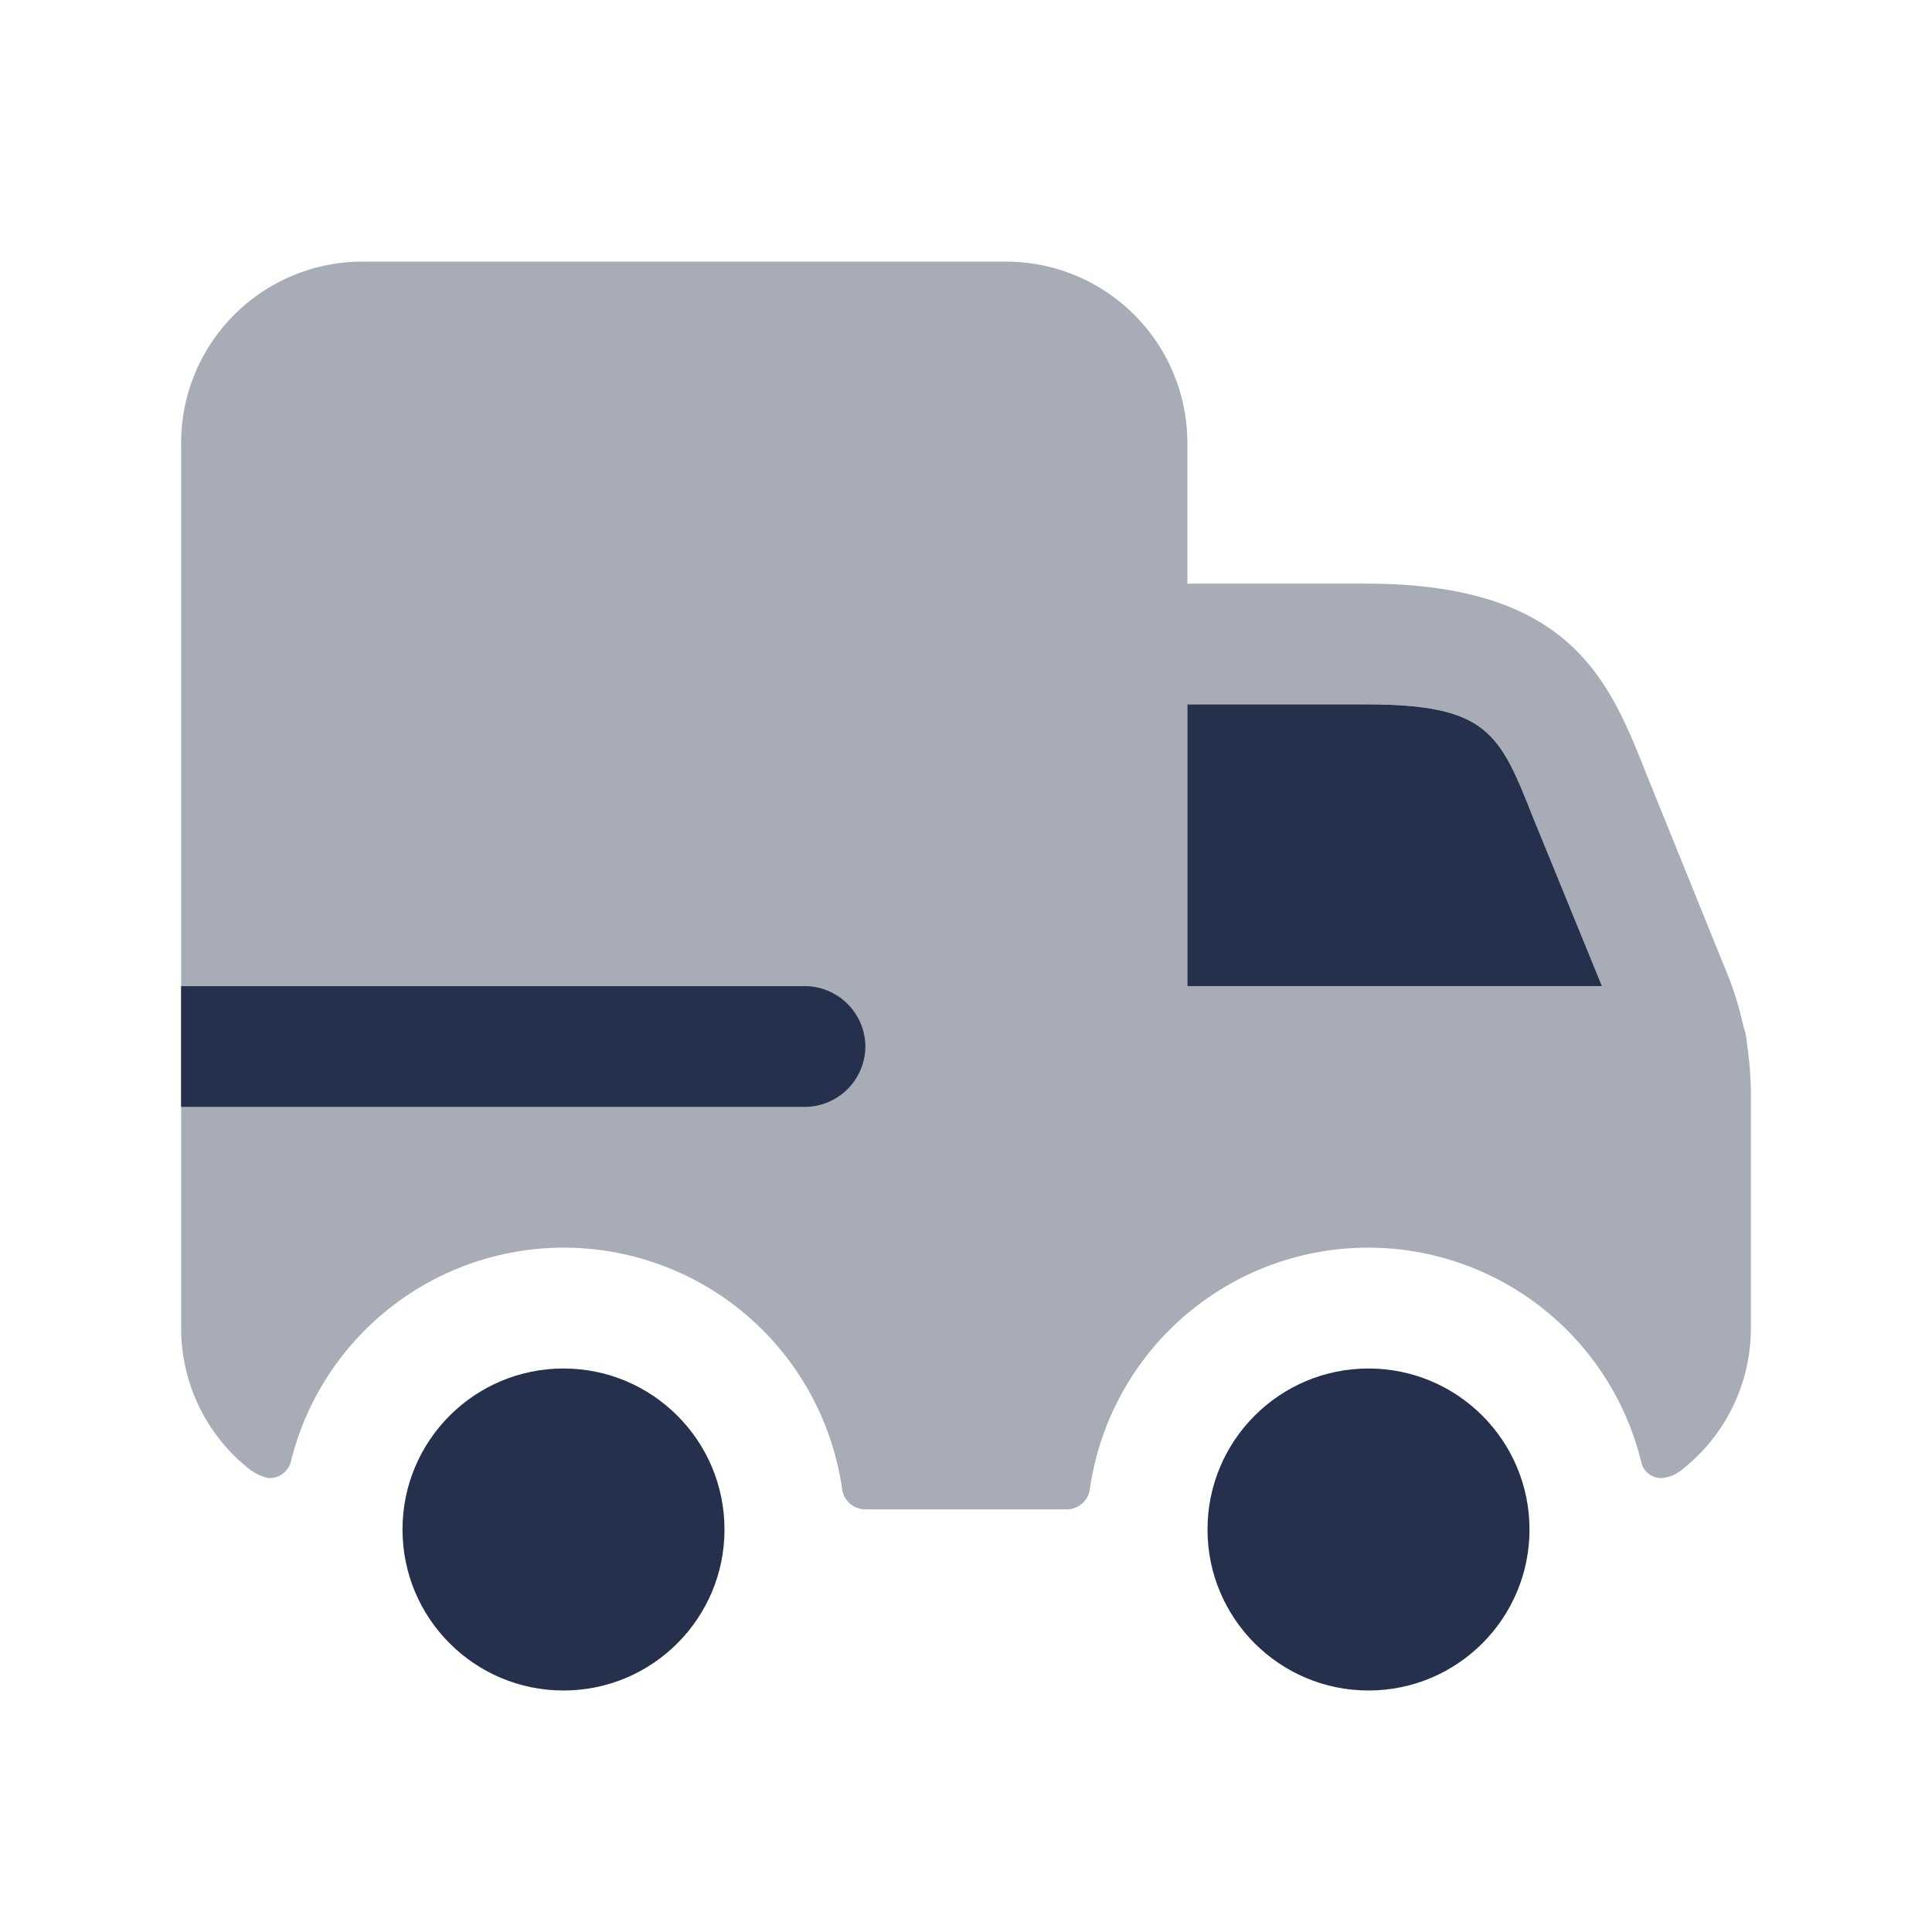 <svg id="Layer" xmlns="http://www.w3.org/2000/svg" viewBox="0 0 24 24">
    <defs>
        <style>.cls-1,.cls-2{fill:#25314c;}.cls-2{opacity:0.4;}</style>
    </defs>
    <g id="truck">
        <circle class="cls-1" cx="17" cy="19" r="2"/>
        <circle class="cls-1" cx="7" cy="19" r="2"/>
        <path class="cls-2"     d="M21.7,12.96a.647.647,0,0,0-.04-.2,4.235,4.235,0,0,0-.17-.58L20.45,9.61c-.46-1.16-.94-2.36-3.48-2.36H14.75V5.5A2.253,2.253,0,0,0,12.5,3.25h-8A2.253,2.253,0,0,0,2.25,5.5v11a2.233,2.233,0,0,0,.86,1.76.648.648,0,0,0,.22.1.272.272,0,0,0,.28-.19,3.492,3.492,0,0,1,6.85.32.292.292,0,0,0,.29.26h2.5a.292.292,0,0,0,.29-.26,3.492,3.492,0,0,1,6.85-.32.252.252,0,0,0,.264.19.445.445,0,0,0,.236-.1,2.233,2.233,0,0,0,.86-1.76V13.58A4.205,4.205,0,0,0,21.7,12.96Zm-6.95-.71V8.75h2.22c1.52,0,1.66.36,2.08,1.42l.85,2.08Z"/>
        <path class="cls-1" d="M10.75,13a.755.755,0,0,1-.75.75H2.25v-1.5H10A.755.755,0,0,1,10.75,13Z"/>
        <path class="cls-1" d="M19.9,12.25H14.75V8.75h2.22c1.52,0,1.66.36,2.08,1.42Z"/>
    </g>
</svg>